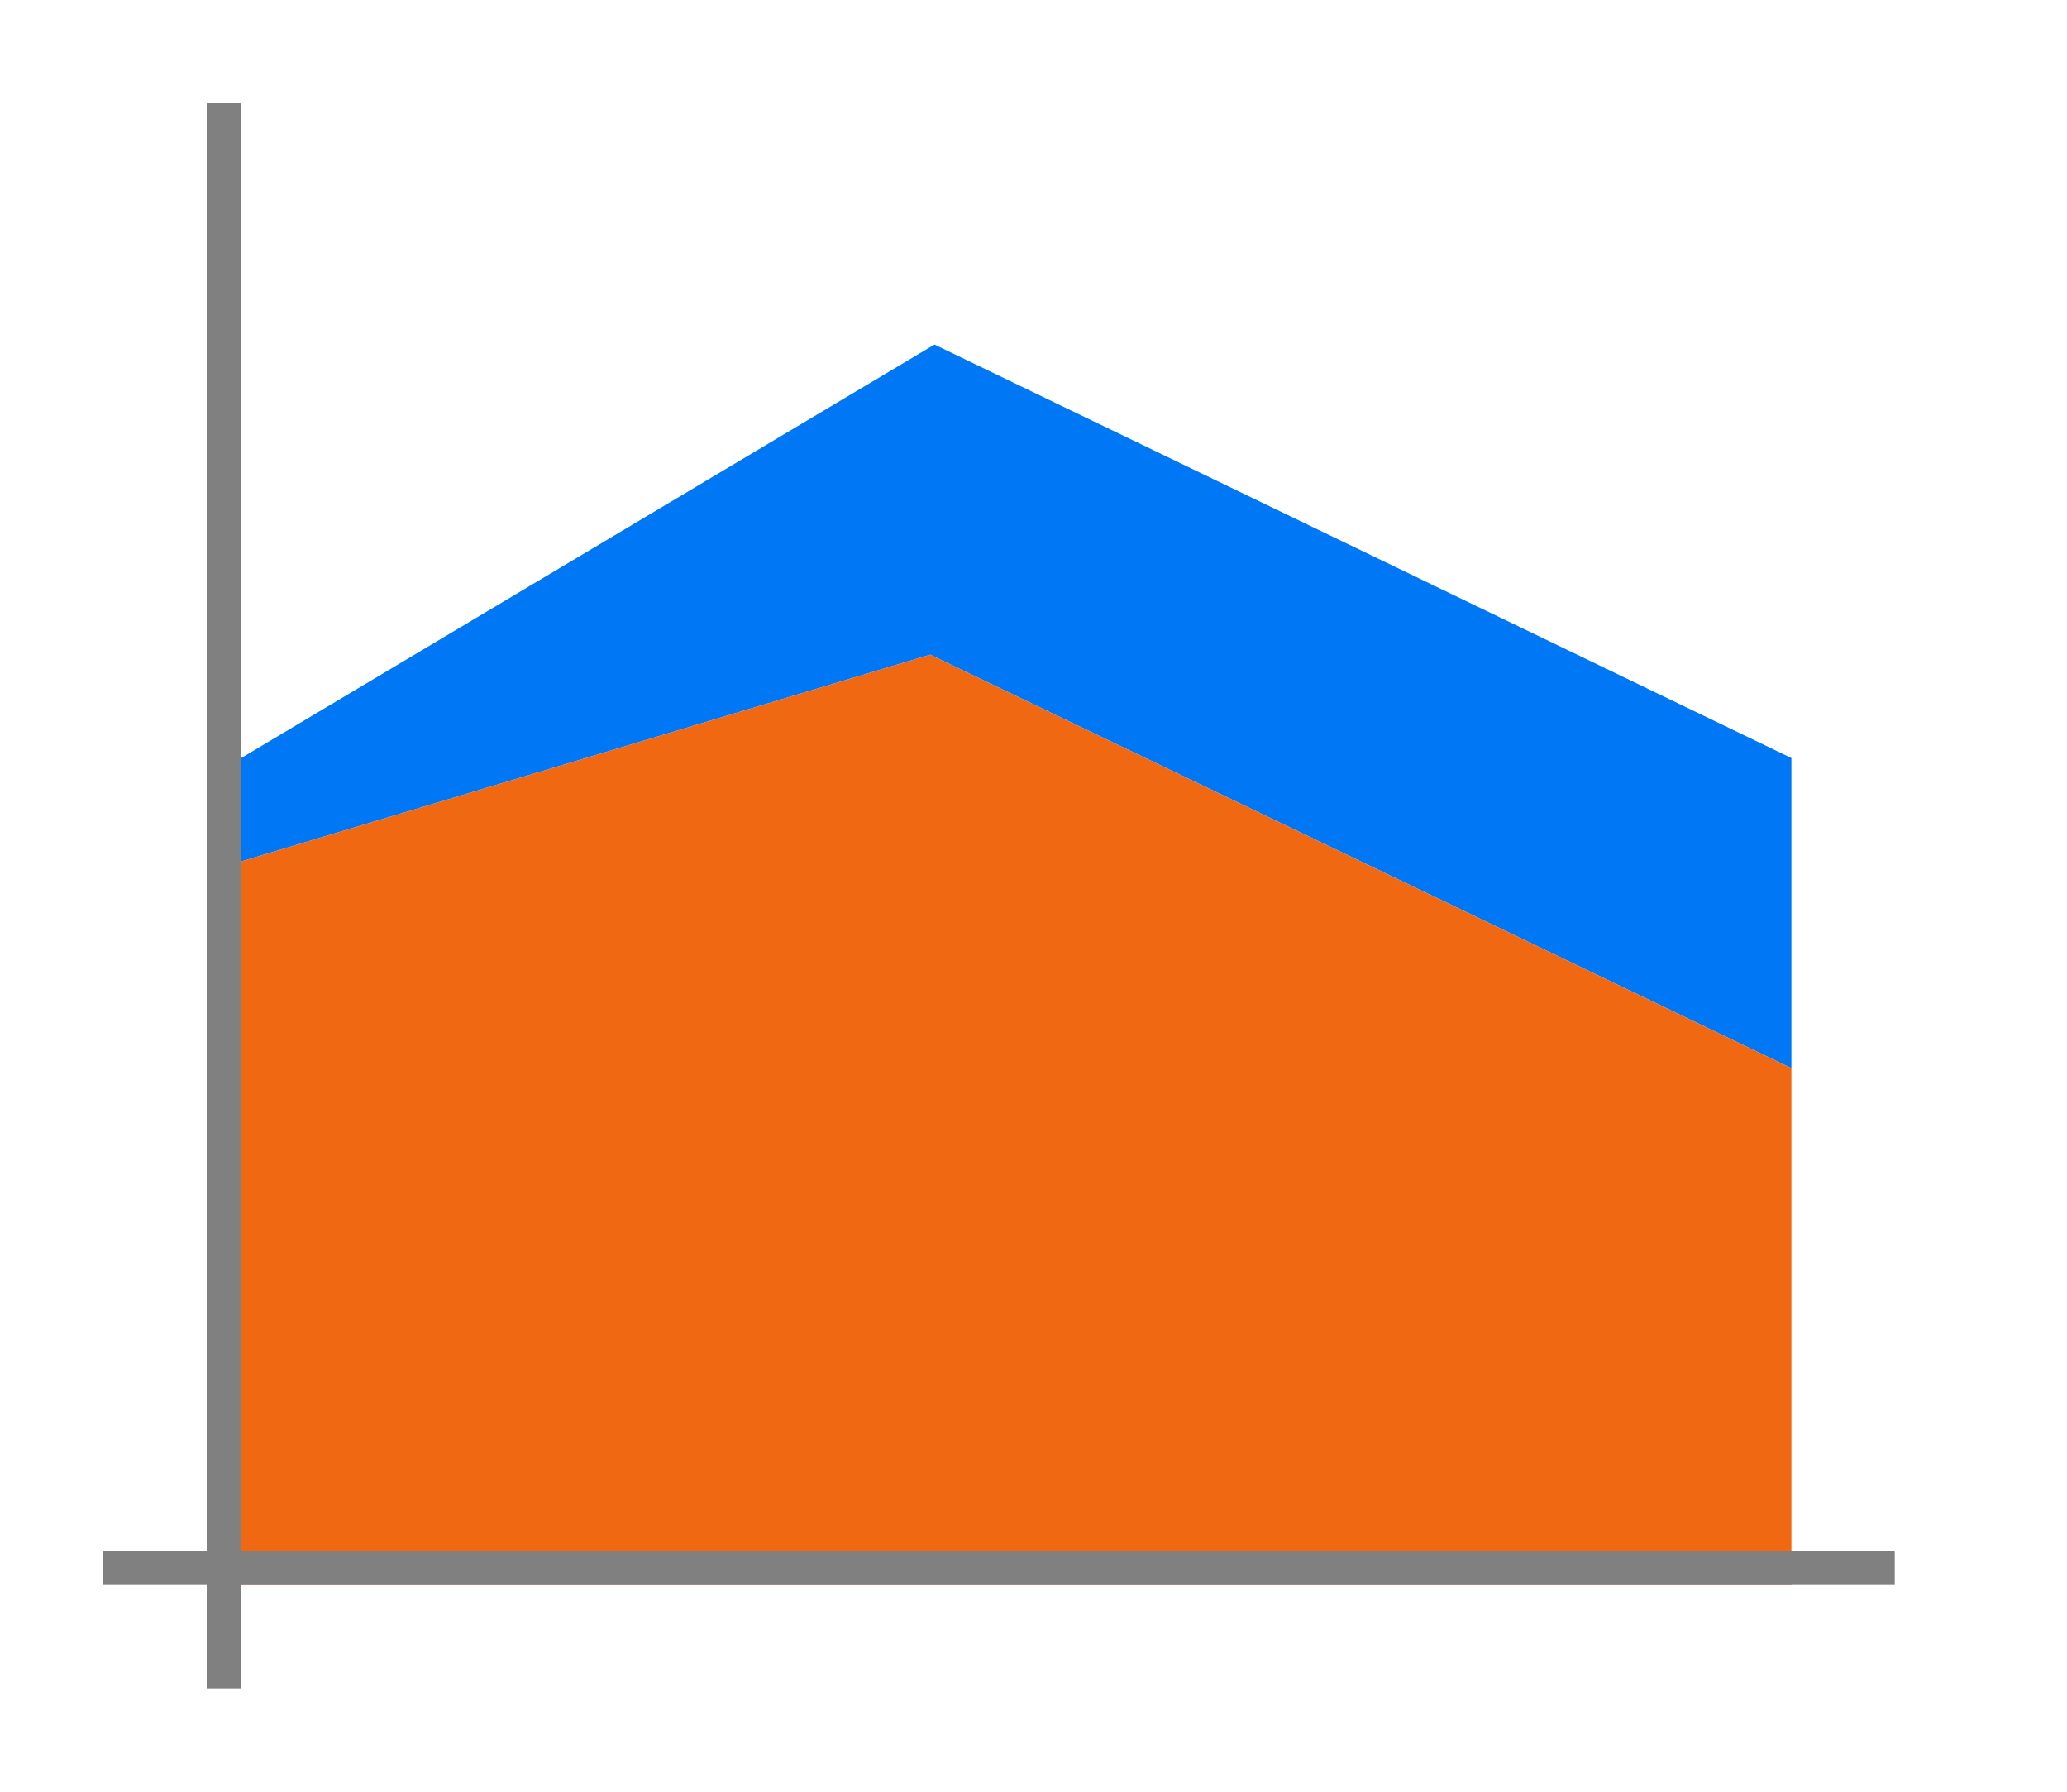 <svg height="52" viewBox="0 0 60 52" width="60" xmlns="http://www.w3.org/2000/svg"><path d="m0 0h60v52h-60z" fill="#fff"/><path d="m7 22v3l20-6 25 12v-9l-24.875-12z" fill="#0078f6"/><path d="m7 25 20-6 25 12v15h-45z" fill="#f16813"/><g fill="#808080"><path d="m3 45h52v1h-52z"/><path d="m6 3h1v46h-1z"/></g></svg>